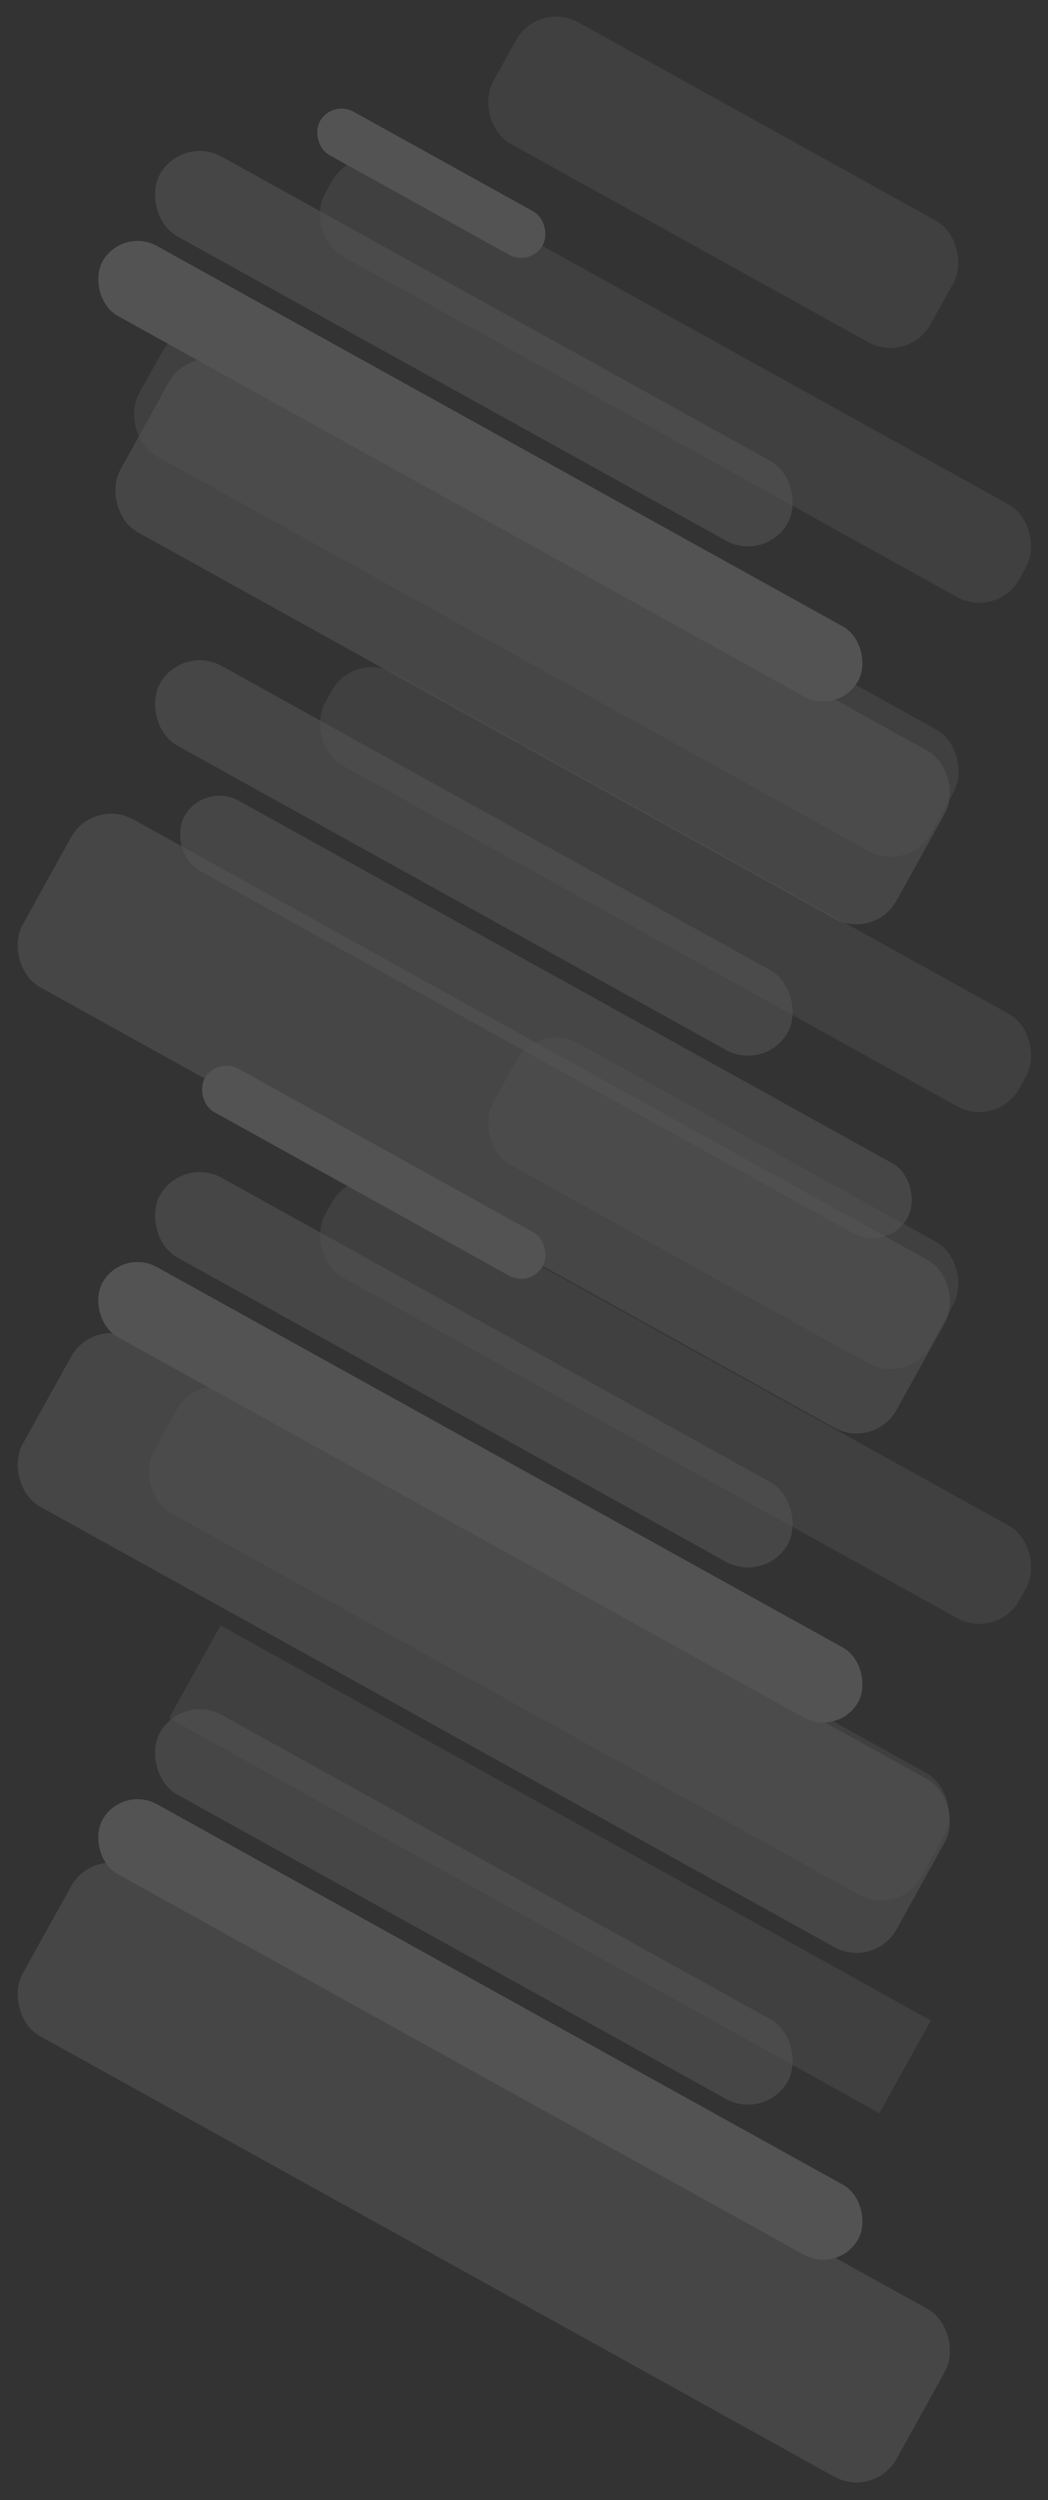 <svg xmlns="http://www.w3.org/2000/svg" fill="none" viewBox="0 0 3311 7894">
  <rect x="0" y="0" width="3311" height="7894" fill="#333333" stroke="none"/>
  <g fill="#fff" opacity=".16" style="mix-blend-mode:overlay">
    <g style="mix-blend-mode:overlay">
      <rect width="2508.7" height="334.59" x="1118.36" y="446.31" opacity=".4" rx="144.77" transform="rotate(29 1118.36 446.31)"/>
      <rect width="805.29" height="156.87" x="1048.54" y="314.74" rx="78.44" transform="rotate(29 1048.54 314.74)"/>
      <rect width="1580.36" height="439.22" x="1700.44" y=".35" opacity=".4" rx="144.77" transform="rotate(29 1700.44 .35)"/>
      <rect width="2268.78" height="288.03" x="574.67" y="425.01" opacity=".6" rx="144.01" transform="rotate(29 574.67 425.01)"/>
      <rect width="2730.2" height="253.14" x="384.99" y="715.21" rx="126.57" transform="rotate(29 384.99 715.2)"/>
      <rect width="2804.33" height="606.09" x="603.26" y="1080.79" opacity=".6" rx="144.77" transform="rotate(29 603.26 1080.79)"/>
    </g>
    <g style="mix-blend-mode:overlay">
      <rect width="2508.7" height="334.59" x="1118.42" y="2054.31" opacity=".4" rx="144.77" transform="rotate(29 1118.42 2054.31)"/>
      <rect width="2860.75" height="439.22" x="581.49" y="986.09" opacity=".4" rx="144.77" transform="rotate(29 581.49 986.09)"/>
      <rect width="2268.78" height="288.03" x="574.74" y="2033.01" opacity=".6" rx="144.01" transform="rotate(29 574.74 2033.01)"/>
      <rect width="2612.77" height="253.14" x="643.63" y="2467.01" opacity=".6" rx="126.57" transform="rotate(29 643.63 2467.01)"/>
      <rect width="3157.52" height="606.09" x="294.65" y="2517.14" opacity=".6" rx="144.77" transform="rotate(29 294.65 2517.14)"/>
    </g>
    <g style="mix-blend-mode:overlay">
      <rect width="2508.7" height="334.59" x="1118.39" y="3670.31" opacity=".4" rx="144.77" transform="rotate(29 1118.39 3670.31)"/>
      <rect width="1580.36" height="439.22" x="1700.47" y="3224.35" opacity=".4" rx="144.77" transform="rotate(29 1700.47 3224.35)"/>
      <rect width="2268.78" height="288.03" x="574.7" y="3649.01" opacity=".6" rx="144.01" transform="rotate(29 574.7 3649.01)"/>
      <rect width="2730.2" height="253.14" x="385.02" y="3939.21" rx="126.57" transform="rotate(29 385.02 3939.21)"/>
      <rect width="3157.52" height="606.09" x="294.62" y="4157.14" opacity=".6" rx="144.77" transform="rotate(29 294.62 4157.14)"/>
      <rect width="1221.64" height="156.87" x="684.66" y="3336.4" rx="78.44" transform="rotate(29 684.66 3336.4)"/>
    </g>
    <g style="mix-blend-mode:overlay">
      <path d="M696.93 5131.95 2940.78 6379.7l-162.61 292.42L534.32 5424.37z" opacity=".4"/>
      <rect width="2772.13" height="439.22" x="628.73" y="4324.37" opacity=".4" rx="144.77" transform="rotate(29 628.73 4324.37)"/>
      <rect width="2268.78" height="288.03" x="574.73" y="5345.01" opacity=".6" rx="144.01" transform="rotate(29 574.73 5345.01)"/>
      <rect width="2730.2" height="253.14" x="385.05" y="5635.21" rx="126.57" transform="rotate(29 385.05 5635.21)"/>
      <rect width="3157.52" height="606.09" x="294.64" y="5829.14" opacity=".6" rx="144.77" transform="rotate(29 294.64 5829.14)"/>
    </g>
  </g>
</svg>
